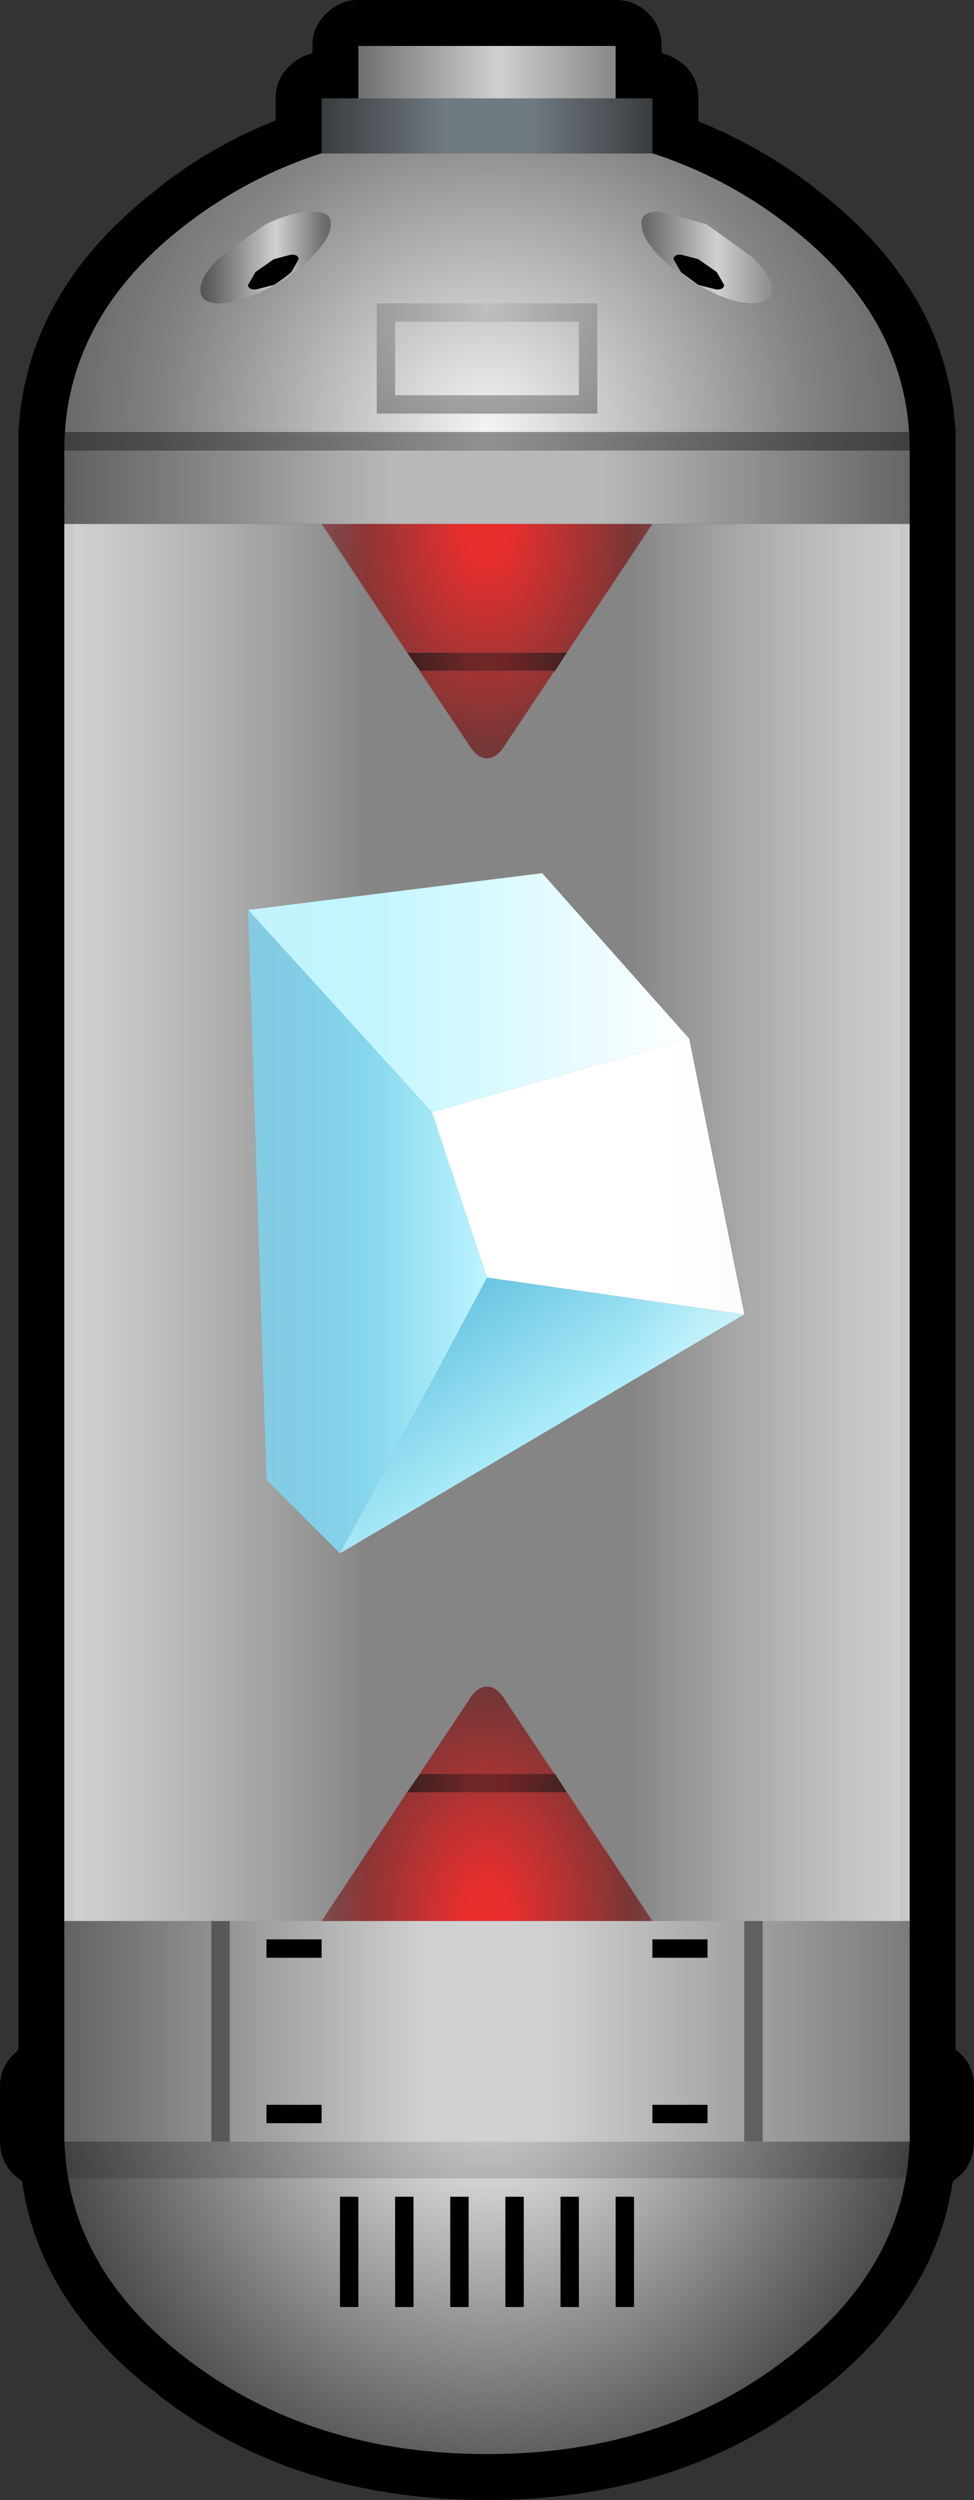 <?xml version="1.0" encoding="UTF-8" standalone="no"?>
<svg xmlns:xlink="http://www.w3.org/1999/xlink" height="136.0px" width="53.0px" xmlns="http://www.w3.org/2000/svg">
  <rect width="100%" height="100%" fill="#333333" stroke="none"/>
  <g transform="matrix(1.0, 0.0, 0.0, 1.0, 26.5, 69.5)">
    <path d="M17.85 -59.25 Q24.8 -53.95 25.45 -46.6 L25.5 -46.0 25.5 42.0 25.8 42.25 Q26.5 42.95 26.5 44.0 L26.5 47.0 Q26.5 48.05 25.8 48.8 L25.35 49.15 Q24.35 55.85 17.85 60.8 L17.75 60.85 Q10.45 66.5 0.0 66.5 -10.45 66.5 -17.8 60.85 L-17.9 60.75 Q-24.35 55.85 -25.3 49.15 L-25.75 48.8 Q-26.5 48.05 -26.5 47.0 L-26.5 44.0 Q-26.5 42.95 -25.75 42.25 L-25.5 42.0 -25.5 -45.05 -25.5 -45.2 -25.5 -46.0 -25.45 -46.6 Q-24.8 -53.95 -17.9 -59.25 L-17.8 -59.35 Q-14.9 -61.6 -11.5 -62.95 L-11.5 -64.15 Q-11.5 -65.2 -10.75 -65.9 -10.2 -66.45 -9.5 -66.6 L-9.5 -67.0 Q-9.5 -68.05 -8.75 -68.75 -8.05 -69.5 -7.0 -69.5 L7.0 -69.5 Q8.05 -69.5 8.8 -68.75 9.5 -68.05 9.5 -67.0 L9.5 -66.6 Q10.2 -66.45 10.8 -65.9 11.5 -65.2 11.5 -64.15 L11.5 -62.9 Q14.85 -61.55 17.75 -59.35 L17.85 -59.25 M22.5 -41.7 L23.0 -41.7 23.0 -42.0 -23.0 -42.0 -23.0 -41.7 -22.5 -41.7 -22.5 35.5 22.5 35.5 22.5 -41.7" fill="#000000" fill-rule="evenodd" stroke="none"/>
    <path d="M23.0 -41.0 L23.0 36.0 -23.0 36.0 -23.0 -41.0 23.0 -41.0" fill="#ffffff" fill-opacity="0.4" fill-rule="evenodd" stroke="none"/>
    <path d="M0.0 64.0 Q-9.55 64.0 -16.3 58.85 -23.0 53.75 -23.0 46.5 L23.0 46.5 Q23.0 53.75 16.25 58.85 9.55 64.0 0.0 64.0" fill="url(#gradient0)" fill-rule="evenodd" stroke="none"/>
    <path d="M23.0 49.0 L-23.0 49.0 -23.0 47.0 23.0 47.0 23.0 49.0" fill="#000000" fill-opacity="0.153" fill-rule="evenodd" stroke="none"/>
    <path d="M8.0 50.0 L8.0 56.0 7.0 56.0 7.0 50.0 8.0 50.0 M5.0 50.0 L5.0 56.0 4.0 56.0 4.0 50.0 5.0 50.0 M2.0 50.0 L2.0 56.0 1.0 56.0 1.0 50.0 2.0 50.0 M-1.0 50.0 L-1.0 56.0 -2.0 56.0 -2.0 50.0 -1.0 50.0 M-4.0 50.0 L-4.0 56.0 -5.0 56.0 -5.0 50.0 -4.0 50.0 M-7.0 50.0 L-7.0 56.0 -8.0 56.0 -8.0 50.0 -7.0 50.0" fill="#000000" fill-rule="evenodd" stroke="none"/>
    <path d="M23.0 47.0 L-23.0 47.0 -23.0 35.0 23.0 35.0 23.0 47.0" fill="url(#gradient1)" fill-rule="evenodd" stroke="none"/>
    <path d="M24.0 44.0 L24.0 47.0 23.0 47.0 23.0 44.0 24.0 44.0 M-23.0 44.0 L-23.0 47.0 -24.0 47.0 -24.0 44.0 -23.0 44.0" fill="url(#gradient2)" fill-rule="evenodd" stroke="none"/>
    <path d="M12.0 37.0 L9.0 37.0 9.0 36.0 12.0 36.0 12.0 37.0 M9.0 45.0 L12.0 45.0 12.0 46.0 9.0 46.0 9.0 45.0 M-9.0 37.0 L-12.0 37.0 -12.0 36.0 -9.0 36.0 -9.0 37.0 M-12.0 45.0 L-9.0 45.0 -9.0 46.0 -12.0 46.0 -12.0 45.0" fill="#000000" fill-rule="evenodd" stroke="none"/>
    <path d="M15.0 35.0 L15.0 47.0 14.0 47.0 14.0 35.0 15.0 35.0 M-14.0 35.0 L-14.0 47.0 -15.0 47.0 -15.0 35.0 -14.0 35.0" fill="#000000" fill-opacity="0.4" fill-rule="evenodd" stroke="none"/>
    <path d="M-3.65 27.0 L-3.6 26.9 -3.0 26.0 -1.0 23.0 Q-0.55 22.25 0.0 22.25 0.55 22.25 1.0 23.0 L3.0 26.0 3.6 26.9 3.7 27.0 -3.65 27.0 M4.35 28.0 L9.0 35.0 -9.0 35.0 -4.35 28.0 4.35 28.0" fill="url(#gradient3)" fill-rule="evenodd" stroke="none"/>
    <path d="M3.7 27.0 L4.35 28.0 -4.35 28.0 -3.65 27.0 3.7 27.0" fill="url(#gradient4)" fill-rule="evenodd" stroke="none"/>
    <path d="M3.7 -33.0 L-3.65 -33.0 -4.35 -34.0 4.35 -34.0 3.7 -33.0" fill="url(#gradient5)" fill-rule="evenodd" stroke="none"/>
    <path d="M3.7 -33.0 L3.6 -32.9 3.0 -32.0 1.0 -29.0 Q0.55 -28.25 0.0 -28.25 -0.55 -28.25 -1.0 -29.0 L-3.0 -32.0 -3.6 -32.9 -3.65 -33.0 3.7 -33.0 M-4.35 -34.0 L-9.0 -41.0 9.0 -41.0 4.35 -34.0 -4.35 -34.0" fill="url(#gradient6)" fill-rule="evenodd" stroke="none"/>
    <path d="M0.0 0.0 L-3.0 -9.0 11.0 -13.0 14.0 2.0 0.0 0.0" fill="#ffffff" fill-rule="evenodd" stroke="none"/>
    <path d="M11.0 -13.0 L-3.0 -9.0 -13.0 -20.0 3.0 -22.0 11.0 -13.0" fill="url(#gradient7)" fill-rule="evenodd" stroke="none"/>
    <path d="M14.0 2.0 L-8.0 15.0 0.0 0.0 14.0 2.0" fill="url(#gradient8)" fill-rule="evenodd" stroke="none"/>
    <path d="M-3.0 -9.0 L0.0 0.0 -8.0 15.0 -12.0 11.0 -13.0 -20.0 -3.0 -9.0" fill="url(#gradient9)" fill-rule="evenodd" stroke="none"/>
    <path d="M23.0 -41.0 L23.0 35.0 -23.0 35.0 -23.0 -41.0 23.0 -41.0" fill="url(#gradient10)" fill-rule="evenodd" stroke="none"/>
    <path d="M23.0 -41.0 L-23.0 -41.0 -23.0 -45.0 23.0 -45.0 23.0 -41.0" fill="url(#gradient11)" fill-rule="evenodd" stroke="none"/>
    <path d="M0.0 -62.5 Q9.55 -62.5 16.25 -57.35 23.0 -52.25 23.0 -45.0 L-23.0 -45.0 Q-23.0 -52.25 -16.3 -57.35 -9.55 -62.5 0.0 -62.5" fill="url(#gradient12)" fill-rule="evenodd" stroke="none"/>
    <path d="M23.0 -45.0 L-23.0 -45.0 -23.0 -46.0 23.0 -46.0 23.0 -45.0" fill="#000000" fill-opacity="0.4" fill-rule="evenodd" stroke="none"/>
    <path d="M5.0 -48.0 L5.0 -52.0 -5.0 -52.0 -5.0 -48.0 5.0 -48.0 M6.0 -47.0 L-6.0 -47.0 -6.0 -53.0 6.0 -53.0 6.0 -47.0" fill="url(#gradient13)" fill-rule="evenodd" stroke="none"/>
    <path d="M-12.05 -53.75 Q-13.5 -53.0 -14.55 -53.0 -15.6 -53.0 -15.6 -53.75 -15.6 -54.45 -14.55 -55.5 L-12.05 -57.3 Q-10.55 -58.0 -9.5 -58.0 -8.45 -58.0 -8.5 -57.3 -8.5 -56.55 -9.55 -55.5 -10.6 -54.45 -12.05 -53.75" fill="url(#gradient14)" fill-rule="evenodd" stroke="none"/>
    <path d="M-11.6 -54.0 L-12.6 -53.75 Q-13.0 -53.75 -13.0 -54.0 L-12.6 -54.7 -11.6 -55.4 -10.65 -55.65 Q-10.25 -55.65 -10.25 -55.4 L-10.65 -54.7 Q-11.1 -54.3 -11.6 -54.0" fill="#000000" fill-rule="evenodd" stroke="none"/>
    <path d="M8.4 -57.3 Q8.35 -58.0 9.4 -58.0 L11.95 -57.3 14.45 -55.5 Q15.5 -54.45 15.5 -53.75 15.5 -53.0 14.45 -53.0 13.4 -53.0 11.95 -53.75 10.5 -54.45 9.45 -55.5 8.4 -56.55 8.4 -57.3 M10.15 -55.4 L10.55 -54.7 11.5 -54.0 12.5 -53.75 Q12.9 -53.75 12.9 -54.0 L12.5 -54.7 11.5 -55.4 10.55 -55.65 Q10.15 -55.65 10.15 -55.4" fill="url(#gradient15)" fill-rule="evenodd" stroke="none"/>
    <path d="M10.15 -55.4 Q10.15 -55.65 10.55 -55.65 L11.5 -55.4 12.5 -54.7 12.9 -54.0 Q12.9 -53.75 12.5 -53.75 L11.5 -54.0 10.55 -54.7 10.15 -55.4" fill="#000000" fill-rule="evenodd" stroke="none"/>
    <path d="M7.0 -64.0 L-7.0 -64.0 -7.0 -67.0 7.0 -67.0 7.0 -64.0" fill="url(#gradient16)" fill-rule="evenodd" stroke="none"/>
    <path d="M9.0 -61.15 L-9.0 -61.15 -9.0 -64.15 9.0 -64.15 9.0 -61.15" fill="url(#gradient17)" fill-rule="evenodd" stroke="none"/>
  </g>
  <defs>
    <radialGradient cx="0" cy="0" gradientTransform="matrix(0.03, 0.0, 0.0, 0.03, 0.0, 43.25)" gradientUnits="userSpaceOnUse" id="gradient0" r="819.2" spreadMethod="pad">
      <stop offset="0.0" stop-color="#ffffff"/>
      <stop offset="0.655" stop-color="#838383"/>
      <stop offset="1.0" stop-color="#434343"/>
    </radialGradient>
    <linearGradient gradientTransform="matrix(0.028, 0.0, 0.0, 0.007, 0.0, 41.0)" gradientUnits="userSpaceOnUse" id="gradient1" spreadMethod="pad" x1="-819.2" x2="819.2">
      <stop offset="0.0" stop-color="#636363"/>
      <stop offset="0.424" stop-color="#d0d0d0"/>
      <stop offset="0.576" stop-color="#d0d0d0"/>
      <stop offset="1.0" stop-color="#7b7b7b"/>
    </linearGradient>
    <linearGradient gradientTransform="matrix(6.0E-4, 0.0, 0.0, 0.002, 23.5, 45.5)" gradientUnits="userSpaceOnUse" id="gradient2" spreadMethod="pad" x1="-819.2" x2="819.2">
      <stop offset="0.0" stop-color="#546672"/>
      <stop offset="1.0" stop-color="#606975"/>
    </linearGradient>
    <radialGradient cx="0" cy="0" gradientTransform="matrix(0.01, 0.0, 0.0, 0.015, 0.0, 34.95)" gradientUnits="userSpaceOnUse" id="gradient3" r="819.2" spreadMethod="pad">
      <stop offset="0.153" stop-color="#e82d2d"/>
      <stop offset="0.463" stop-color="#be3232"/>
      <stop offset="1.0" stop-color="#743636"/>
    </radialGradient>
    <linearGradient gradientTransform="matrix(0.005, 0.0, 0.0, 6.0E-4, 0.0, 27.5)" gradientUnits="userSpaceOnUse" id="gradient4" spreadMethod="pad" x1="-819.2" x2="819.2">
      <stop offset="0.0" stop-color="#422020"/>
      <stop offset="0.38" stop-color="#6d2727"/>
      <stop offset="0.616" stop-color="#702525"/>
      <stop offset="1.0" stop-color="#482222"/>
    </linearGradient>
    <linearGradient gradientTransform="matrix(0.005, 0.0, 0.0, -6.0E-4, 0.0, -33.5)" gradientUnits="userSpaceOnUse" id="gradient5" spreadMethod="pad" x1="-819.2" x2="819.2">
      <stop offset="0.0" stop-color="#422020"/>
      <stop offset="0.38" stop-color="#6d2727"/>
      <stop offset="0.616" stop-color="#702525"/>
      <stop offset="1.0" stop-color="#482222"/>
    </linearGradient>
    <radialGradient cx="0" cy="0" gradientTransform="matrix(0.01, 0.0, 0.0, -0.015, 0.0, -40.95)" gradientUnits="userSpaceOnUse" id="gradient6" r="819.2" spreadMethod="pad">
      <stop offset="0.153" stop-color="#e82d2d"/>
      <stop offset="0.463" stop-color="#be3232"/>
      <stop offset="1.0" stop-color="#743636"/>
    </radialGradient>
    <linearGradient gradientTransform="matrix(0.015, 0.0, 0.0, 0.008, -1.0, -15.5)" gradientUnits="userSpaceOnUse" id="gradient7" spreadMethod="pad" x1="-819.2" x2="819.2">
      <stop offset="0.0" stop-color="#aaf2ff"/>
      <stop offset="1.0" stop-color="#ffffff"/>
    </linearGradient>
    <linearGradient gradientTransform="matrix(0.005, 0.007, -0.007, 0.005, 0.5, 4.25)" gradientUnits="userSpaceOnUse" id="gradient8" spreadMethod="pad" x1="-819.2" x2="819.2">
      <stop offset="0.0" stop-color="#51b7d9"/>
      <stop offset="1.0" stop-color="#bcf5ff"/>
    </linearGradient>
    <linearGradient gradientTransform="matrix(0.008, 0.0, 0.0, 0.021, -6.5, -2.5)" gradientUnits="userSpaceOnUse" id="gradient9" spreadMethod="pad" x1="-819.2" x2="819.2">
      <stop offset="0.0" stop-color="#51b7d9"/>
      <stop offset="1.0" stop-color="#bcf5ff"/>
    </linearGradient>
    <linearGradient gradientTransform="matrix(0.028, 0.0, 0.0, 0.046, 0.0, -3.0)" gradientUnits="userSpaceOnUse" id="gradient10" spreadMethod="pad" x1="-819.2" x2="819.2">
      <stop offset="0.0" stop-color="#e6e6e6" stop-opacity="0.792"/>
      <stop offset="0.357" stop-color="#ffffff" stop-opacity="0.0"/>
      <stop offset="0.671" stop-color="#ffffff" stop-opacity="0.0"/>
      <stop offset="1.0" stop-color="#e2e2e2" stop-opacity="0.8"/>
    </linearGradient>
    <linearGradient gradientTransform="matrix(0.028, 0.0, 0.0, 0.002, 0.0, -43.0)" gradientUnits="userSpaceOnUse" id="gradient11" spreadMethod="pad" x1="-819.2" x2="819.2">
      <stop offset="0.0" stop-color="#606060"/>
      <stop offset="0.388" stop-color="#b8b8b8"/>
      <stop offset="0.635" stop-color="#b8b8b8"/>
      <stop offset="1.0" stop-color="#666666"/>
    </linearGradient>
    <radialGradient cx="0" cy="0" gradientTransform="matrix(0.03, 0.0, 0.0, 0.03, 0.0, -46.15)" gradientUnits="userSpaceOnUse" id="gradient12" r="819.2" spreadMethod="pad">
      <stop offset="0.0" stop-color="#f4f4f4"/>
      <stop offset="0.71" stop-color="#838383"/>
      <stop offset="1.0" stop-color="#636363"/>
    </radialGradient>
    <radialGradient cx="0" cy="0" gradientTransform="matrix(0.017, 0.0, 0.0, 0.017, 0.0, -52.75)" gradientUnits="userSpaceOnUse" id="gradient13" r="819.2" spreadMethod="pad">
      <stop offset="0.0" stop-color="#bfbfbf"/>
      <stop offset="1.0" stop-color="#6d6d6d"/>
    </radialGradient>
    <linearGradient gradientTransform="matrix(0.004, 0.0, 0.0, 0.003, -12.05, -55.5)" gradientUnits="userSpaceOnUse" id="gradient14" spreadMethod="pad" x1="-819.2" x2="819.2">
      <stop offset="0.0" stop-color="#585858"/>
      <stop offset="0.588" stop-color="#d0d0d0"/>
      <stop offset="1.0" stop-color="#6a6a6a"/>
    </linearGradient>
    <linearGradient gradientTransform="matrix(0.004, 0.0, 0.0, 0.003, 11.95, -55.5)" gradientUnits="userSpaceOnUse" id="gradient15" spreadMethod="pad" x1="-819.2" x2="819.2">
      <stop offset="0.0" stop-color="#6a6a6a"/>
      <stop offset="0.588" stop-color="#d0d0d0"/>
      <stop offset="1.0" stop-color="#919191"/>
    </linearGradient>
    <linearGradient gradientTransform="matrix(0.009, 0.0, 0.0, 0.002, 0.0, -65.5)" gradientUnits="userSpaceOnUse" id="gradient16" spreadMethod="pad" x1="-819.2" x2="819.2">
      <stop offset="0.0" stop-color="#6a6a6a"/>
      <stop offset="0.541" stop-color="#d0d0d0"/>
      <stop offset="1.0" stop-color="#838383"/>
    </linearGradient>
    <linearGradient gradientTransform="matrix(0.011, 0.0, 0.0, 0.002, 0.0, -62.65)" gradientUnits="userSpaceOnUse" id="gradient17" spreadMethod="pad" x1="-819.2" x2="819.2">
      <stop offset="0.0" stop-color="#393c3e"/>
      <stop offset="0.376" stop-color="#707a81"/>
      <stop offset="0.635" stop-color="#707a81"/>
      <stop offset="1.0" stop-color="#393c3e"/>
    </linearGradient>
  </defs>
</svg>
